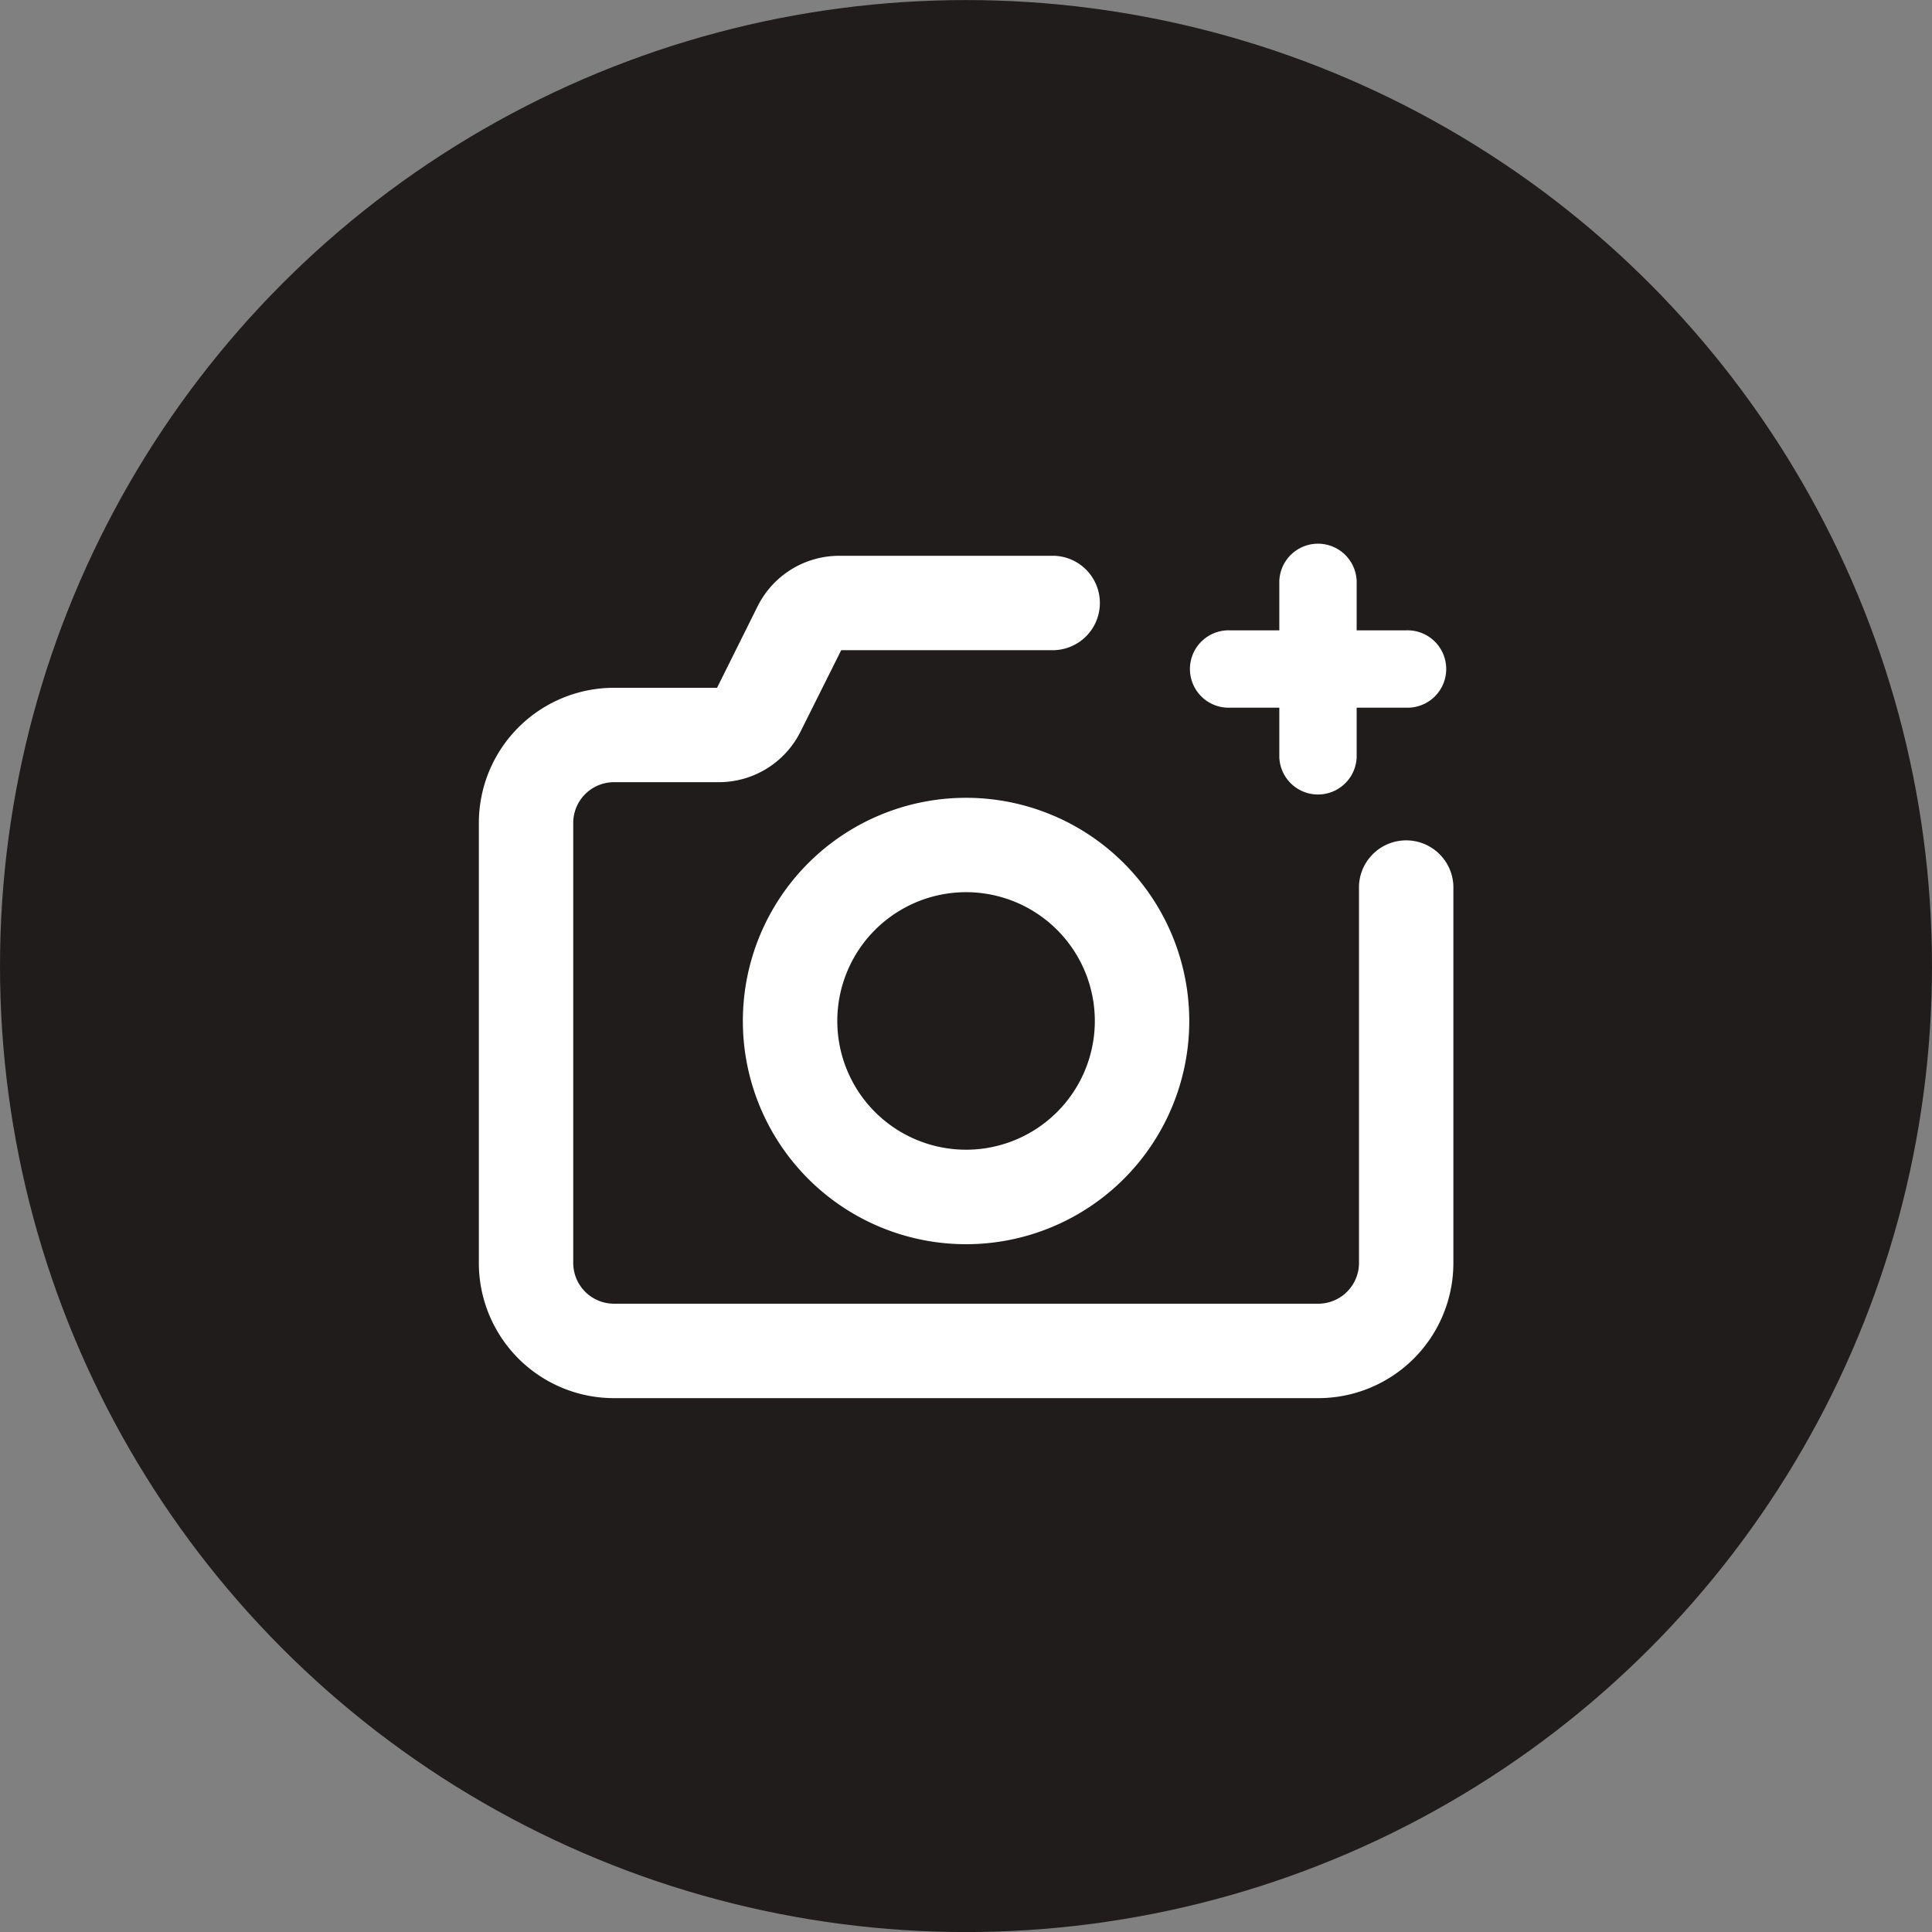 <svg xmlns="http://www.w3.org/2000/svg" width="34" height="34" viewBox="0 0 34 34">
  <rect x="0" y="0" width="34" height="34" fill="#808080" stroke="none"/>
  <g id="Group_10164" data-name="Group 10164" transform="translate(-0.253 -0.252)">
    <circle id="Ellipse_306" data-name="Ellipse 306" cx="17" cy="17" r="17" transform="translate(0.253 0.253)" fill="#1f1c1b"/>
    <g id="Icon" transform="translate(7.68 7.396)">
      <path id="Path_41352" data-name="Path 41352" d="M19.25,3.081v3.1a.581.581,0,0,0,1.161,0v-3.1a.581.581,0,0,0-1.161,0Z" transform="translate(-4.063 0)" fill="#fff" stroke="#fff" stroke-width="0.2" fill-rule="evenodd"/>
      <path id="Path_41353" data-name="Path 41353" d="M17.831,5.661h3.1a.581.581,0,1,0,0-1.161h-3.1a.581.581,0,1,0,0,1.161Z" transform="translate(-3.612 -0.451)" fill="#fff" stroke="#fff" stroke-width="0.2" fill-rule="evenodd"/>
      <path id="Path_41354" data-name="Path 41354" d="M11.122,3H7.342a1.355,1.355,0,0,0-1.212.749L5.4,5.216a.2.2,0,0,1-.173.107H3.379A2.129,2.129,0,0,0,1.25,7.452v7.743a2.128,2.128,0,0,0,2.129,2.129H15.767A2.128,2.128,0,0,0,17.9,15.195V8.613a.581.581,0,1,0-1.161,0v6.581a.968.968,0,0,1-.968.968H3.379a.968.968,0,0,1-.968-.968V7.452a.968.968,0,0,1,.968-.968H5.224a1.355,1.355,0,0,0,1.212-.749l.733-1.467a.2.2,0,0,1,.173-.107h3.78a.581.581,0,0,0,0-1.161Z" transform="translate(0 -0.113)" fill="#fff" stroke="#fff" stroke-width="0.5" fill-rule="evenodd"/>
      <path id="Path_41355" data-name="Path 41355" d="M10.928,8.5a3.678,3.678,0,1,0,3.678,3.678A3.679,3.679,0,0,0,10.928,8.5Zm0,1.161a2.516,2.516,0,1,1-2.516,2.516A2.517,2.517,0,0,1,10.928,9.661Z" transform="translate(-1.354 -1.354)" fill="#fff" stroke="#fff" stroke-width="0.5" fill-rule="evenodd"/>
    </g>
  </g>
</svg>
